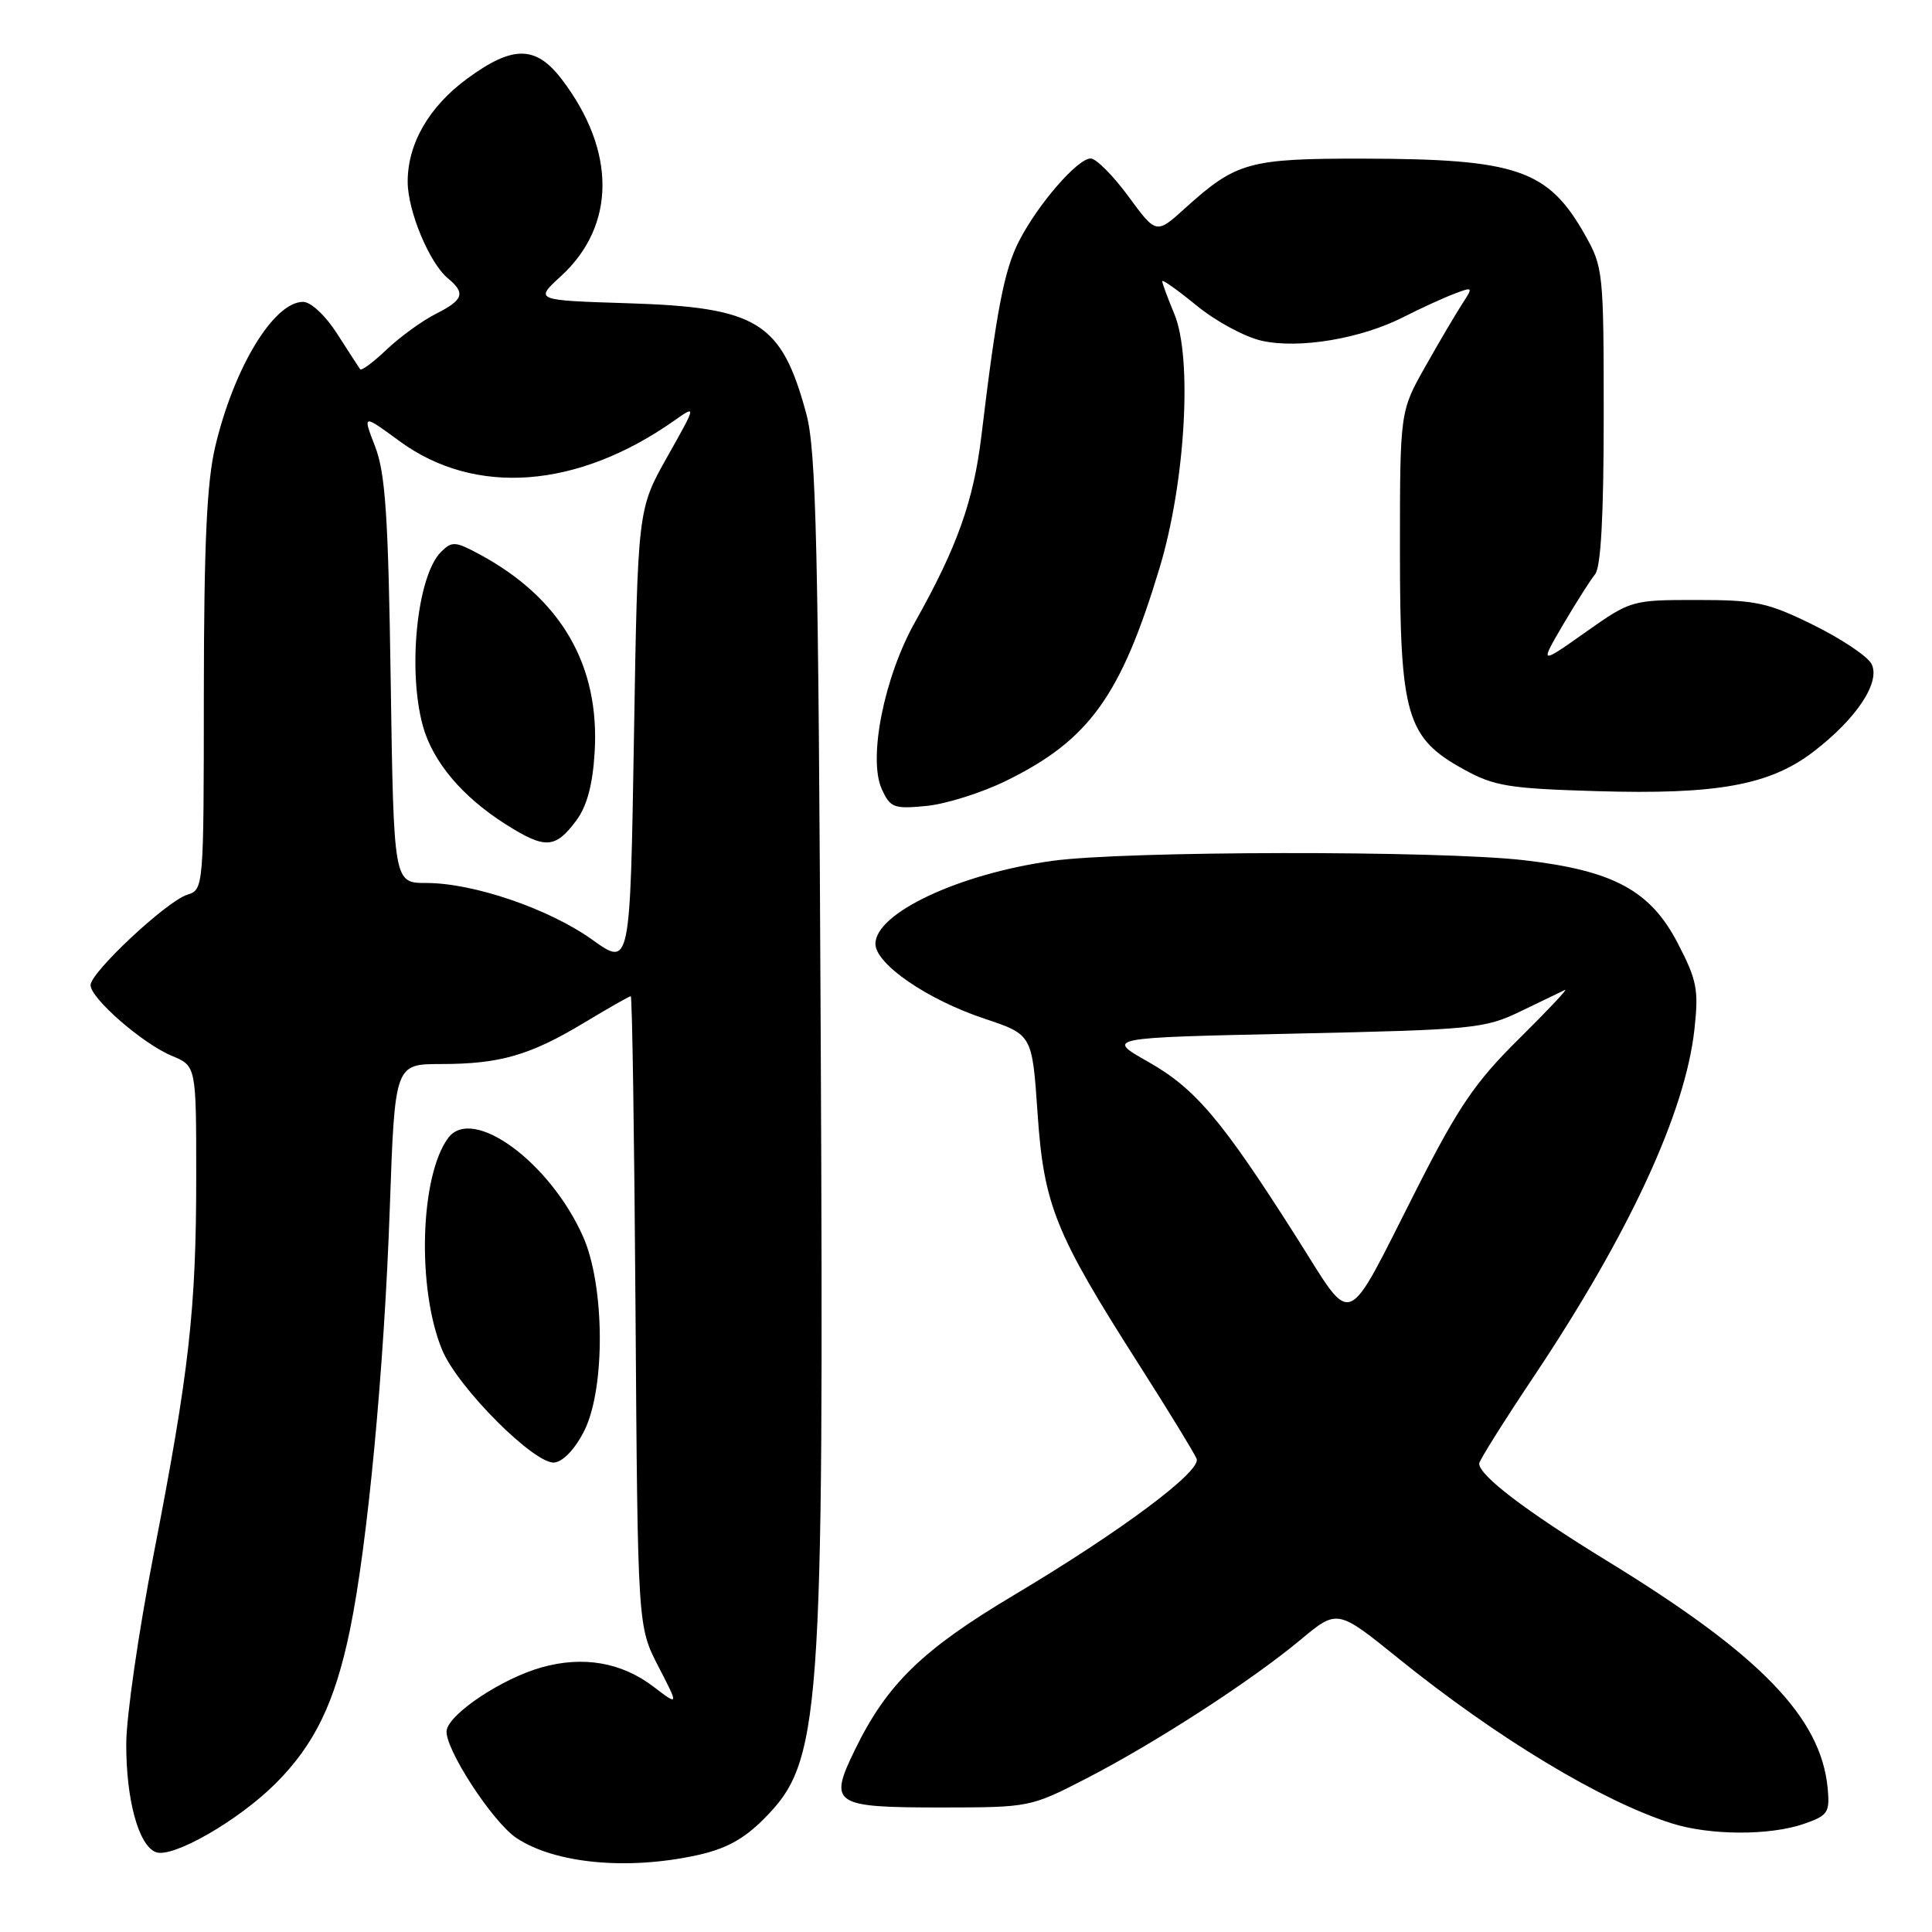 <?xml version="1.0" encoding="UTF-8" standalone="no"?>
<!DOCTYPE svg PUBLIC "-//W3C//DTD SVG 1.1//EN" "http://www.w3.org/Graphics/SVG/1.1/DTD/svg11.dtd" >
<svg xmlns="http://www.w3.org/2000/svg" xmlns:xlink="http://www.w3.org/1999/xlink" version="1.1" viewBox="0 0 256 256">
 <g >
 <path fill="currentColor"
d=" M 92.20 245.86 C 96.07 245.04 98.48 243.75 101.14 241.09 C 108.81 233.43 109.18 228.47 108.75 137.50 C 108.44 71.84 108.15 59.66 106.83 54.79 C 103.53 42.64 100.42 40.72 83.17 40.18 C 70.84 39.79 70.84 39.79 74.31 36.61 C 81.63 29.91 81.67 19.99 74.43 10.50 C 71.00 6.01 67.95 5.98 61.92 10.41 C 56.82 14.15 53.99 19.08 54.02 24.15 C 54.05 28.01 56.91 34.86 59.34 36.87 C 61.72 38.84 61.42 39.74 57.75 41.59 C 55.96 42.49 53.04 44.61 51.26 46.29 C 49.49 47.98 47.89 49.17 47.72 48.93 C 47.55 48.69 46.19 46.59 44.69 44.25 C 43.14 41.82 41.20 40.00 40.16 40.00 C 36.27 40.00 30.98 48.73 28.51 59.22 C 27.40 63.92 27.03 72.10 27.01 91.68 C 27.00 117.76 26.99 117.87 24.80 118.56 C 22.07 119.43 12.00 128.84 12.00 130.53 C 12.00 132.29 18.91 138.30 22.76 139.90 C 26.00 141.24 26.00 141.24 26.00 155.90 C 26.00 173.50 25.07 181.73 20.35 206.00 C 18.37 216.18 16.74 227.44 16.73 231.04 C 16.70 238.46 18.36 244.54 20.65 245.42 C 22.85 246.26 31.58 241.26 36.53 236.31 C 41.70 231.14 44.39 225.58 46.38 215.92 C 48.71 204.62 50.91 181.29 51.65 160.08 C 52.32 141.00 52.32 141.00 58.41 140.99 C 66.24 140.99 70.23 139.84 77.41 135.51 C 80.62 133.58 83.39 132.00 83.58 132.00 C 83.77 132.00 84.05 150.79 84.21 173.75 C 84.50 215.50 84.50 215.50 87.22 220.78 C 89.95 226.06 89.95 226.06 86.57 223.48 C 82.34 220.26 77.25 219.39 71.75 220.94 C 66.56 222.40 59.63 226.99 59.19 229.24 C 58.77 231.45 65.25 241.46 68.48 243.58 C 73.58 246.92 83.02 247.83 92.20 245.86 Z  M 239.00 241.68 C 242.21 240.57 242.47 240.18 242.18 236.98 C 241.30 227.57 233.26 219.27 213.00 206.86 C 202.18 200.23 196.00 195.52 196.00 193.93 C 196.00 193.54 199.27 188.33 203.26 182.36 C 215.88 163.46 223.30 147.44 224.52 136.41 C 225.10 131.15 224.86 129.89 222.32 125.00 C 218.69 117.99 213.79 115.35 201.92 113.98 C 190.57 112.68 149.02 112.74 139.42 114.07 C 127.07 115.79 116.00 120.99 116.00 125.06 C 116.00 127.74 122.88 132.46 130.45 134.98 C 136.77 137.09 136.77 137.09 137.48 147.48 C 138.31 159.69 139.80 163.39 150.89 180.77 C 154.84 186.96 158.29 192.61 158.56 193.30 C 159.20 194.95 148.53 202.91 134.30 211.39 C 122.22 218.59 117.55 223.13 113.32 231.78 C 109.74 239.10 110.34 239.50 124.80 239.50 C 136.42 239.49 136.55 239.47 144.00 235.63 C 153.18 230.89 165.84 222.69 172.35 217.26 C 177.21 213.21 177.21 213.21 185.35 219.79 C 198.36 230.29 212.21 238.65 221.50 241.60 C 226.57 243.21 234.47 243.24 239.00 241.68 Z  M 77.46 189.50 C 80.23 183.84 80.13 170.33 77.27 163.88 C 72.89 153.99 62.61 146.46 59.39 150.78 C 55.65 155.81 55.22 170.77 58.59 178.88 C 60.67 183.90 70.93 194.15 73.50 193.79 C 74.69 193.62 76.29 191.88 77.46 189.50 Z  M 133.34 103.45 C 144.32 98.06 148.53 92.22 153.65 75.25 C 157.07 63.93 158.03 47.39 155.60 41.59 C 154.72 39.48 154.00 37.53 154.00 37.26 C 154.00 36.98 156.05 38.44 158.57 40.50 C 161.08 42.56 164.95 44.65 167.18 45.15 C 172.13 46.26 180.33 44.89 185.99 42.00 C 188.23 40.86 191.24 39.48 192.67 38.94 C 195.19 37.98 195.22 38.01 193.78 40.22 C 192.96 41.48 190.76 45.20 188.90 48.50 C 185.50 54.50 185.50 54.50 185.50 73.00 C 185.50 94.86 186.35 97.77 194.00 101.97 C 197.99 104.17 199.97 104.49 211.56 104.83 C 227.50 105.31 234.48 104.04 240.26 99.63 C 246.01 95.24 249.25 90.34 247.97 87.95 C 247.44 86.95 243.97 84.63 240.27 82.81 C 234.22 79.83 232.67 79.50 224.85 79.50 C 216.22 79.50 216.10 79.53 210.08 83.78 C 204.02 88.06 204.02 88.06 207.11 82.78 C 208.82 79.87 210.73 76.87 211.36 76.09 C 212.13 75.14 212.50 68.32 212.50 55.09 C 212.50 36.04 212.43 35.38 210.00 31.09 C 205.12 22.47 201.00 21.06 180.70 21.02 C 165.47 21.00 163.82 21.46 157.04 27.58 C 153.21 31.05 153.21 31.05 149.52 26.02 C 147.49 23.26 145.24 21.00 144.52 21.00 C 142.78 21.00 137.51 27.08 135.01 31.98 C 133.06 35.81 132.05 41.02 130.04 57.76 C 129.00 66.39 126.83 72.49 121.26 82.40 C 117.15 89.70 115.00 100.51 116.84 104.56 C 117.97 107.04 118.44 107.21 122.78 106.79 C 125.38 106.53 130.13 105.03 133.34 103.45 Z  M 78.50 124.53 C 72.75 120.42 62.75 117.00 56.48 117.00 C 52.17 117.00 52.17 117.00 51.77 90.25 C 51.45 68.36 51.07 62.72 49.71 59.18 C 48.04 54.86 48.04 54.86 52.92 58.44 C 62.93 65.79 76.53 64.77 89.39 55.70 C 92.29 53.66 92.29 53.66 88.39 60.58 C 84.50 67.50 84.50 67.50 84.00 97.80 C 83.50 128.11 83.50 128.11 78.50 124.53 Z  M 76.35 108.74 C 77.76 106.85 78.53 104.02 78.79 99.74 C 79.51 88.16 74.35 79.27 63.52 73.44 C 60.33 71.72 59.88 71.69 58.43 73.14 C 55.27 76.30 53.98 88.78 56.04 96.22 C 57.36 100.95 61.24 105.56 66.97 109.20 C 72.24 112.54 73.56 112.47 76.35 108.74 Z  M 171.75 163.88 C 161.89 148.37 158.40 144.24 152.13 140.69 C 146.50 137.50 146.50 137.50 171.50 136.96 C 195.30 136.44 196.74 136.30 201.50 134.00 C 204.25 132.67 206.89 131.40 207.37 131.17 C 207.85 130.94 205.11 133.85 201.29 137.63 C 195.47 143.38 193.27 146.61 187.74 157.50 C 178.01 176.66 179.50 176.07 171.75 163.88 Z "/>
</g>
</svg>